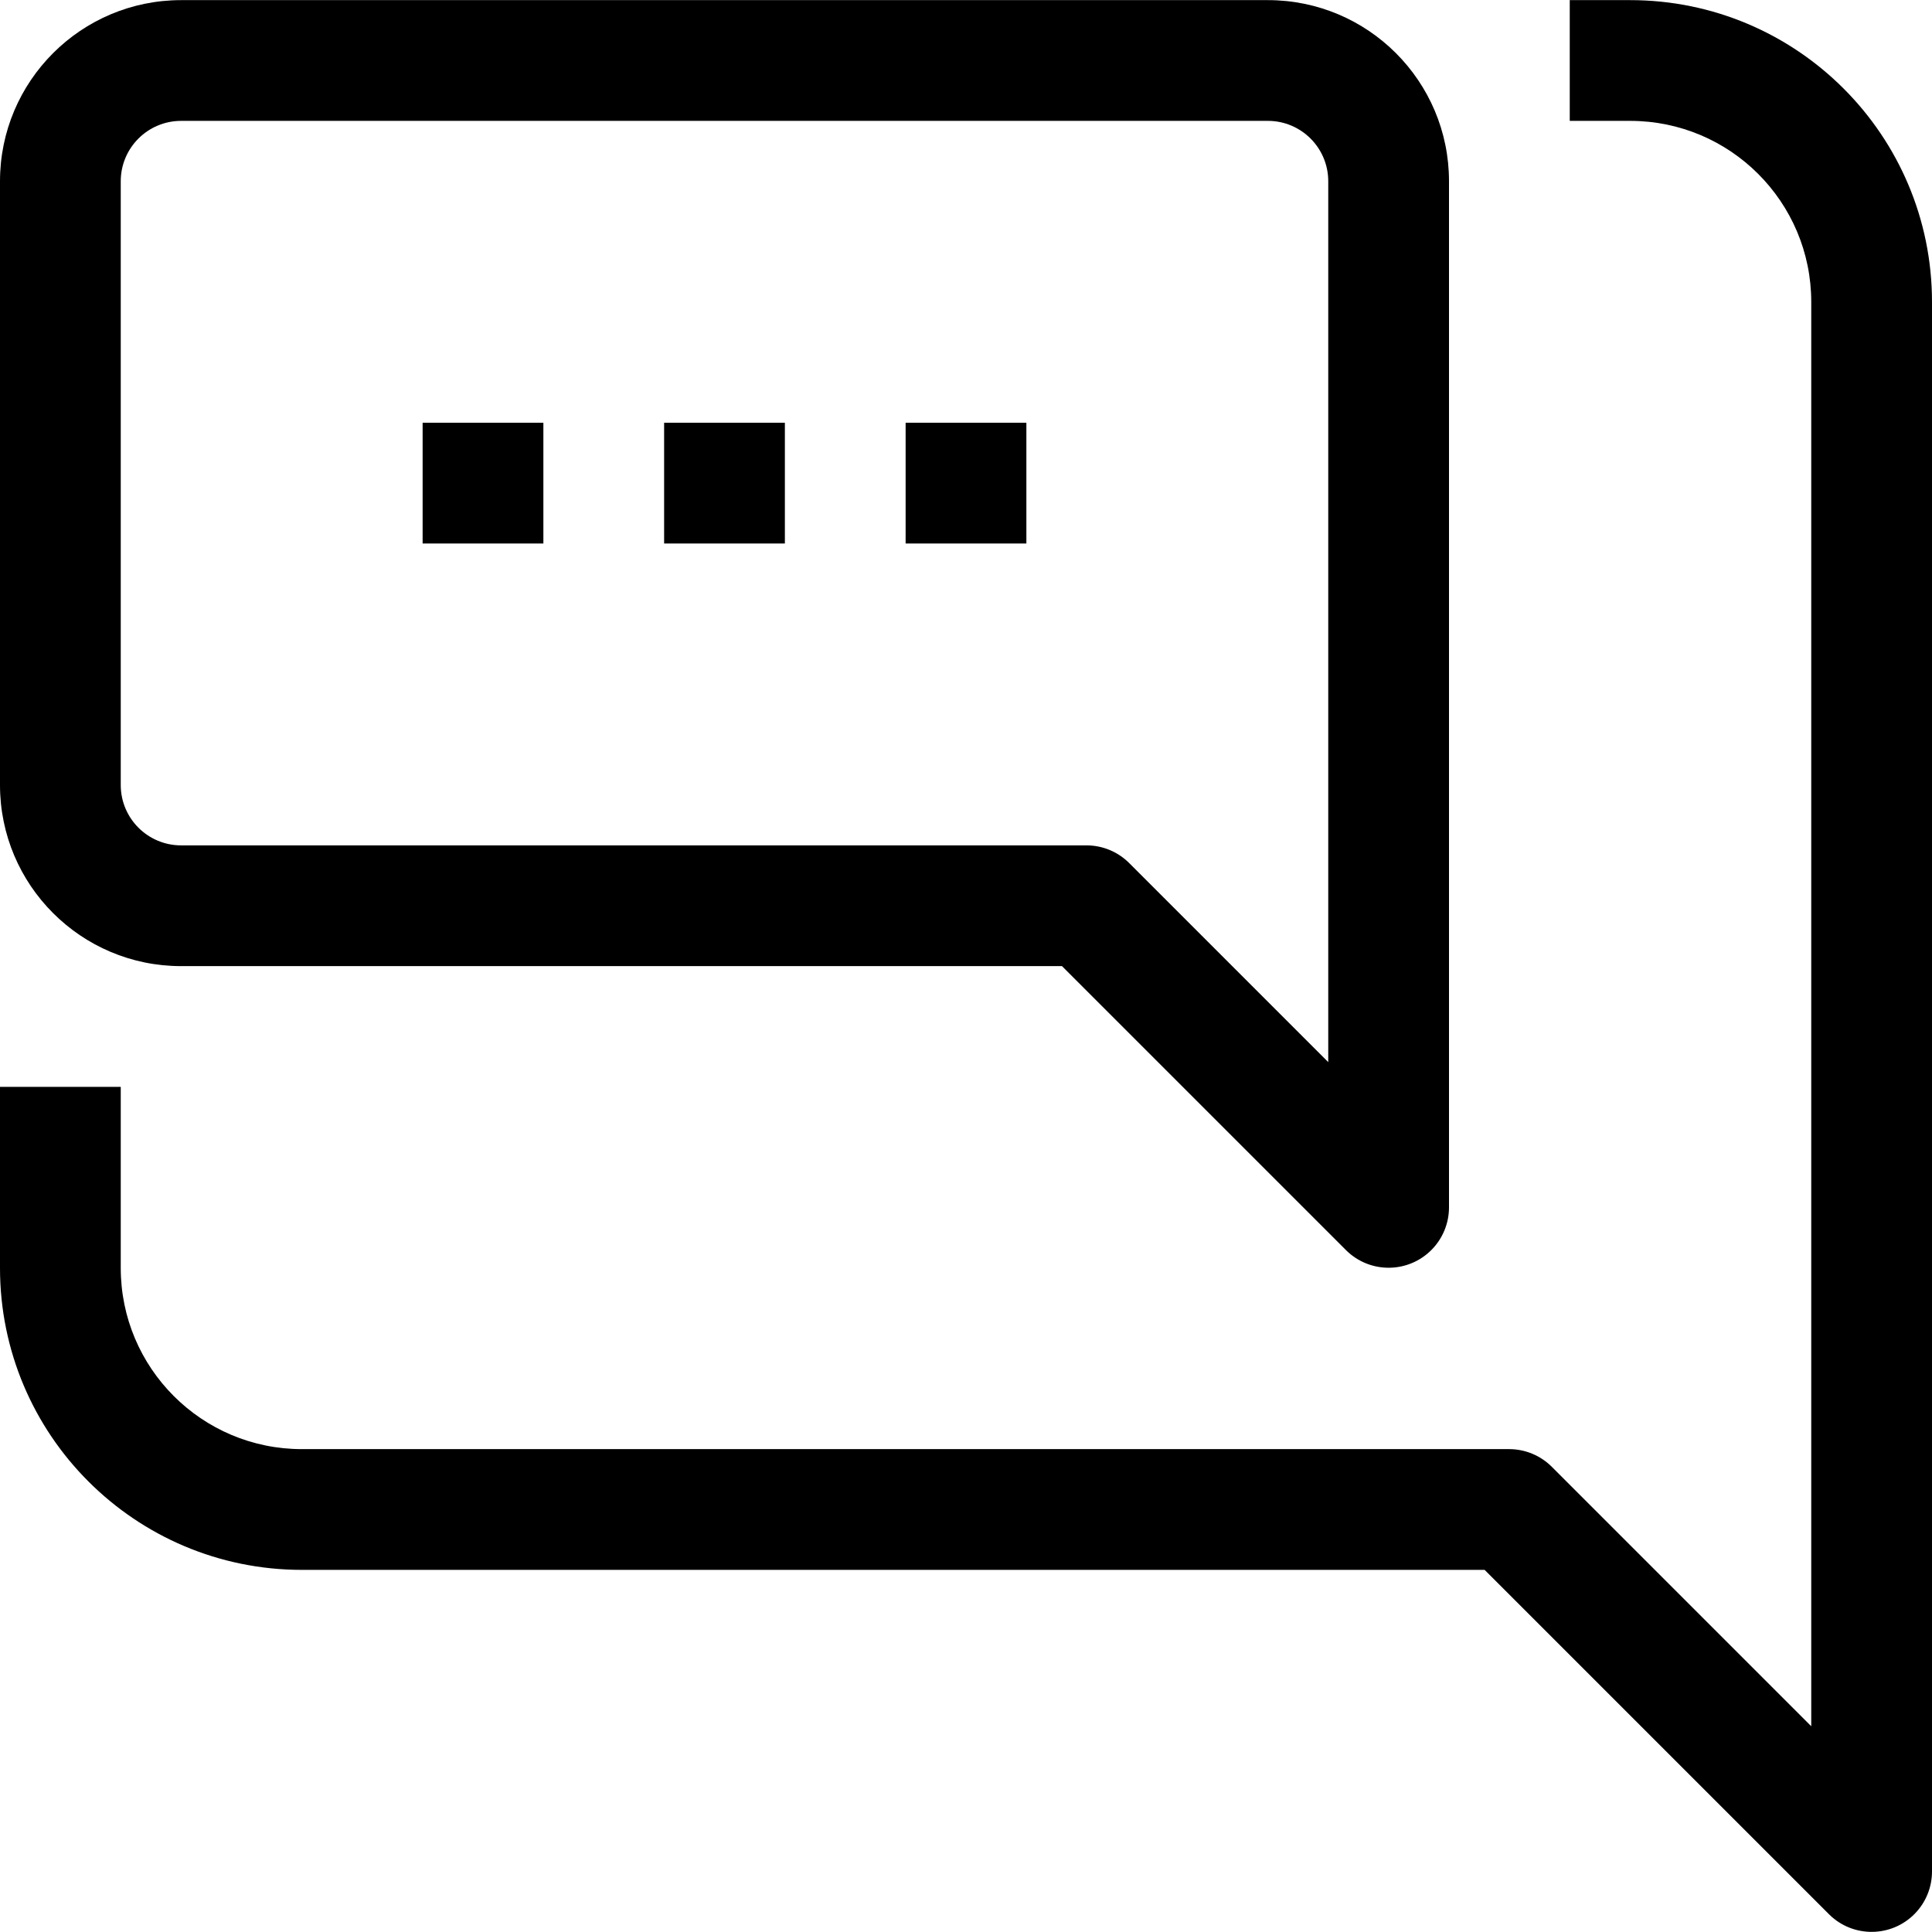 <?xml version="1.0" encoding="iso-8859-1"?>
<!-- Generator: Adobe Illustrator 19.0.0, SVG Export Plug-In . SVG Version: 6.00 Build 0)  -->
<svg version="1.1" id="Capa_1" xmlns="http://www.w3.org/2000/svg" xmlns:xlink="http://www.w3.org/1999/xlink" x="0px" y="0px"
	 viewBox="0 0 512 512" style="enable-background:new 0 0 512 512;" xml:space="preserve">
<g>
	<g>
		<g>
			<path d="M432,0.033h-16v32h16c26.51,0,48,21.49,48,48v377.44l-68.64-68.64c-2.993-3.054-7.084-4.782-11.36-4.8H80
				c-26.51,0-48-21.49-48-48v-48H0v48c0,44.183,35.817,80,80,80h313.44l91.36,91.36c6.31,6.186,16.441,6.084,22.626-0.226
				c2.916-2.974,4.557-6.969,4.574-11.134v-416C512,35.85,476.183,0.033,432,0.033z"/>
			<path d="M48,256.033h233.44l75.36,75.36c6.31,6.186,16.441,6.084,22.626-0.226c2.916-2.974,4.557-6.969,4.574-11.134v-272
				c0-26.51-21.49-48-48-48H48c-26.51,0-48,21.49-48,48v160C0,234.543,21.49,256.033,48,256.033z M32,48.033c0-8.837,7.163-16,16-16
				h288c8.837,0,16,7.163,16,16v233.44l-52.64-52.64c-2.993-3.054-7.084-4.782-11.36-4.8H48c-8.837,0-16-7.163-16-16V48.033z"/>
			<rect x="176" y="112.033" width="32" height="32"/>
			<rect x="240" y="112.033" width="32" height="32"/>
			<rect x="112" y="112.033" width="32" height="32"/>
		</g>
	</g>
</g>
<g>
</g>
<g>
</g>
<g>
</g>
<g>
</g>
<g>
</g>
<g>
</g>
<g>
</g>
<g>
</g>
<g>
</g>
<g>
</g>
<g>
</g>
<g>
</g>
<g>
</g>
<g>
</g>
<g>
</g>
</svg>
